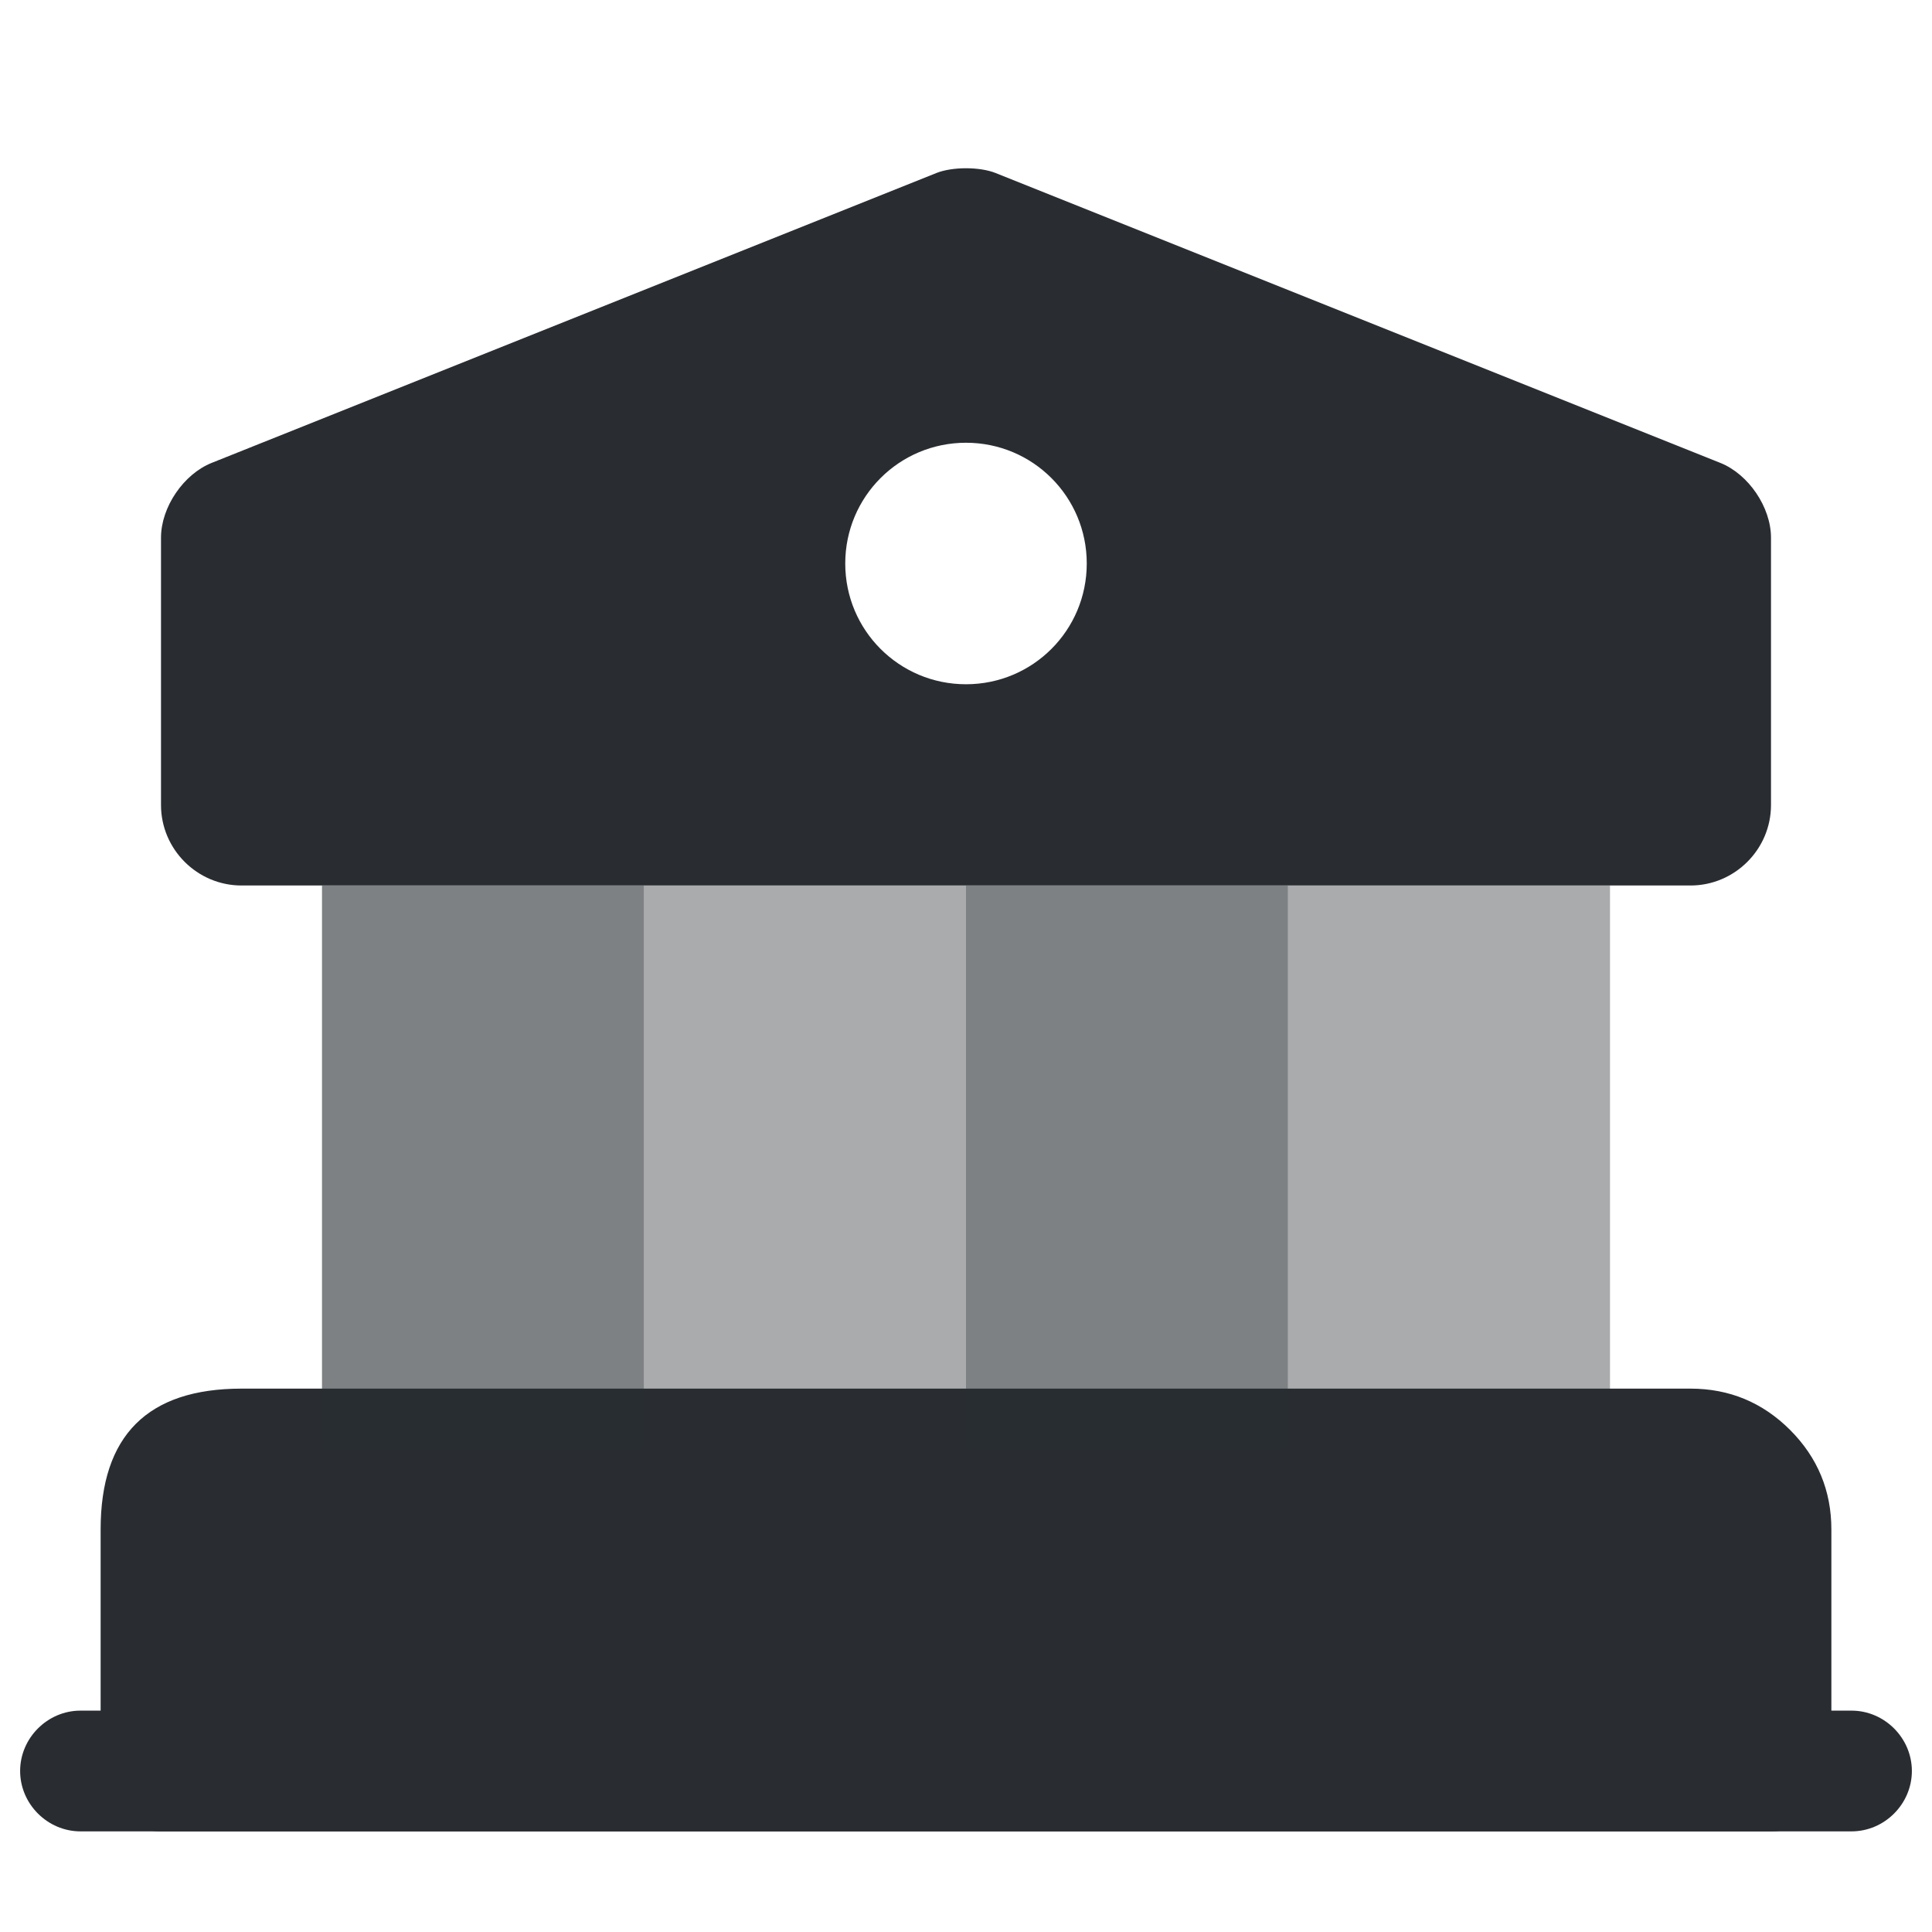 <svg xmlns="http://www.w3.org/2000/svg" width="24" height="24" viewBox="0 0 24 24">
  <defs/>
  <path fill="#292D32" d="M22,19 L22,22 L2,22 L2,19 C2,18.45 2.45,18 3,18 L21,18 C21.55,18 22,18.45 22,19 Z"/>
  <path fill="#292D32" d="M22.75,19 L22.75,22 Q22.75,22.311 22.53,22.53 Q22.311,22.75 22,22.75 L2,22.75 Q1.689,22.75 1.47,22.53 Q1.25,22.311 1.25,22 L1.25,19 Q1.25,17.25 3,17.25 L21,17.25 Q21.723,17.25 22.237,17.763 Q22.75,18.277 22.75,19 Z M21.25,19 Q21.25,18.75 21,18.75 L3,18.75 Q2.75,18.75 2.75,19 L2.75,21.25 L21.25,21.25 Z"/>
  <path fill="#292D32" opacity="0.6" d="M8,11 L4,11 L4,18 L8,18 L8,11 Z"/>
  <path fill="#292D32" opacity="0.4" d="M12,11 L8,11 L8,18 L12,18 L12,11 Z"/>
  <path fill="#292D32" opacity="0.6" d="M16,11 L12,11 L12,18 L16,18 L16,11 Z"/>
  <path fill="#292D32" opacity="0.4" d="M20,11 L16,11 L16,18 L20,18 L20,11 Z"/>
  <path fill="#292D32" d="M23,22.75 L1,22.75 C0.59,22.75 0.25,22.41 0.25,22 C0.25,21.59 0.59,21.25 1,21.25 L23,21.25 C23.41,21.25 23.75,21.59 23.75,22 C23.75,22.41 23.41,22.75 23,22.75 Z"/>
  <path fill="#292D32" d="M21.37,5.75 L12.37,2.15 C12.17,2.07 11.83,2.07 11.63,2.15 L2.63,5.75 C2.28,5.89 2,6.3 2,6.68 L2,10 C2,10.55 2.45,11 3,11 L21,11 C21.55,11 22,10.55 22,10 L22,6.68 C22,6.3 21.72,5.89 21.37,5.75 Z M12,8.5 C11.17,8.5 10.5,7.83 10.5,7 C10.5,6.17 11.17,5.5 12,5.5 C12.83,5.5 13.5,6.17 13.5,7 C13.5,7.83 12.83,8.5 12,8.5 Z"/>
</svg>

